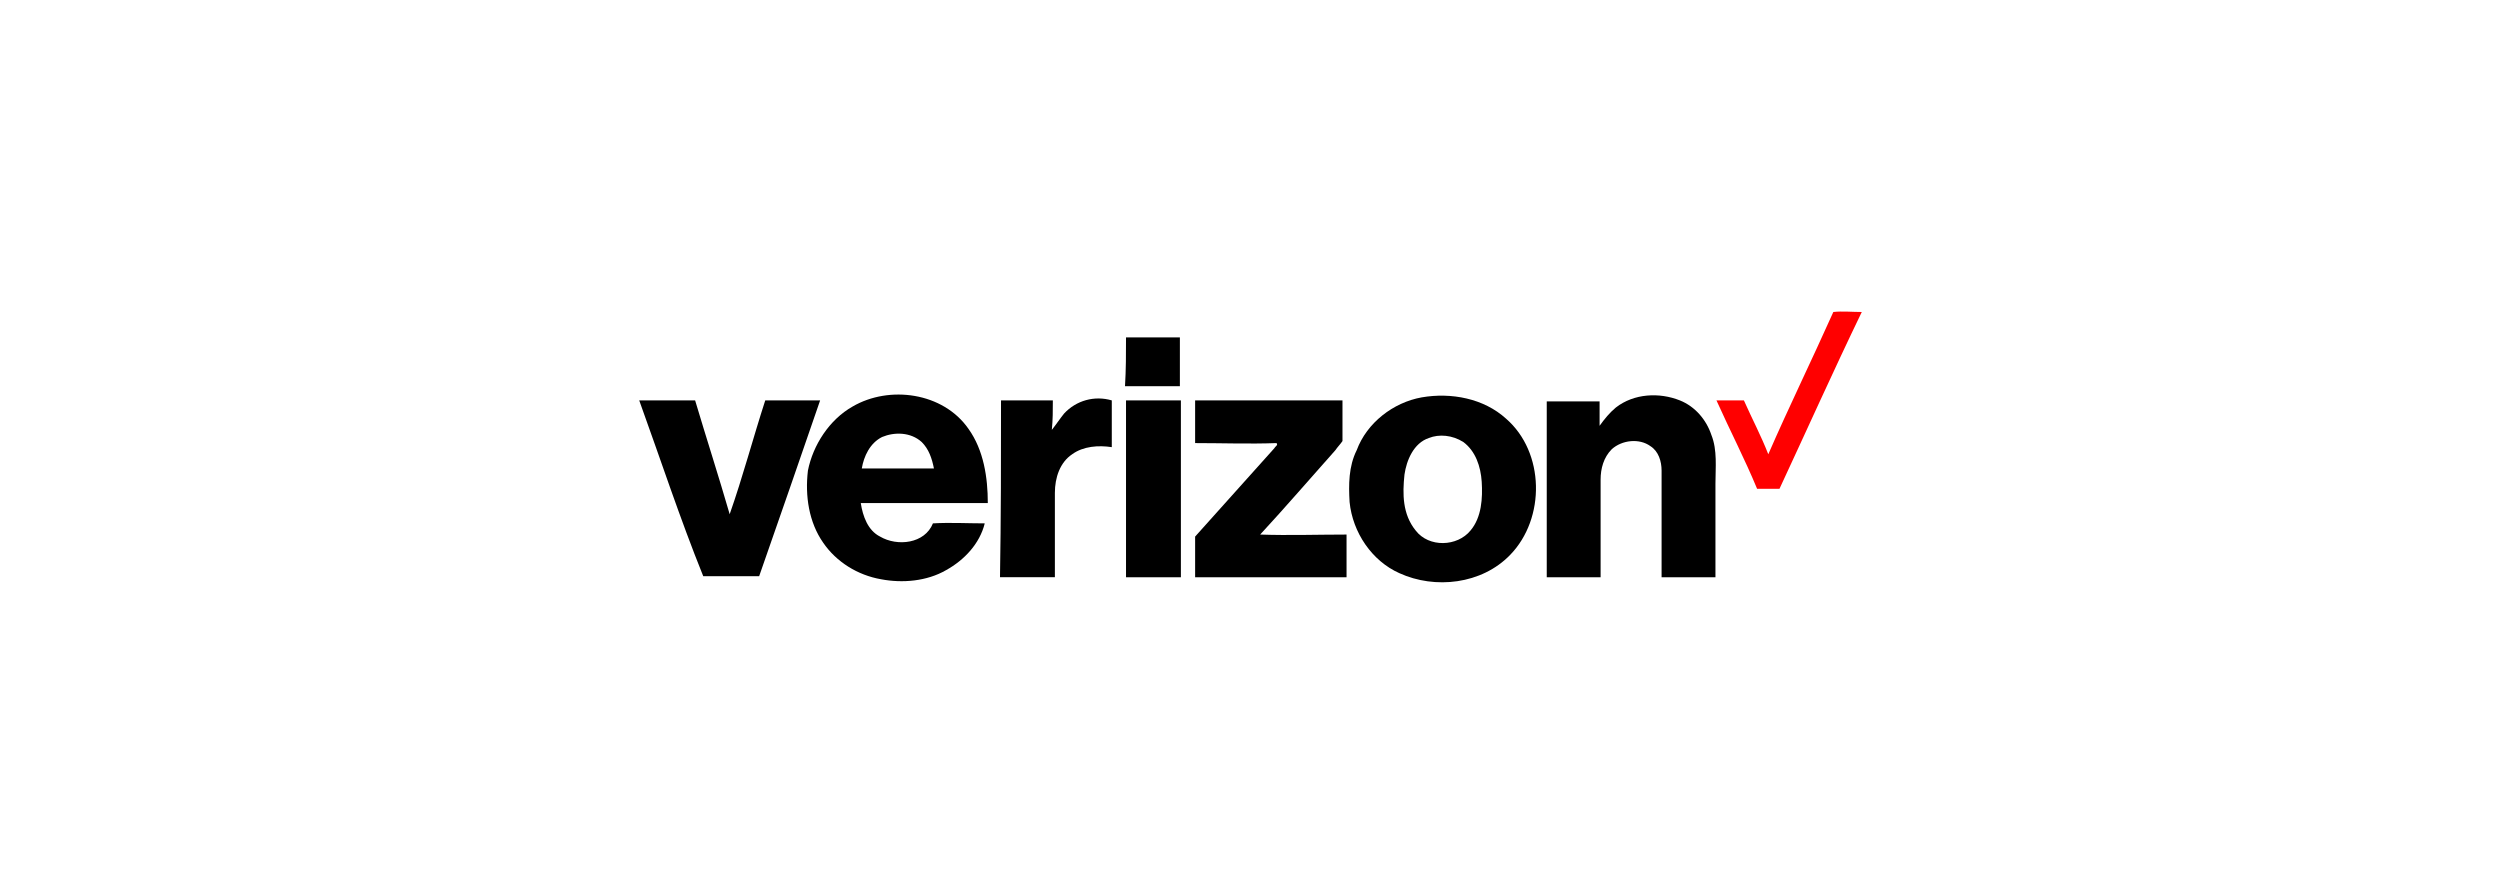 <?xml version="1.0" encoding="utf-8"?>
<!-- Generator: Adobe Illustrator 19.2.1, SVG Export Plug-In . SVG Version: 6.00 Build 0)  -->
<!DOCTYPE svg PUBLIC "-//W3C//DTD SVG 1.1//EN" "http://www.w3.org/Graphics/SVG/1.1/DTD/svg11.dtd">
<svg version="1.1" id="Layer_1" xmlns="http://www.w3.org/2000/svg" xmlns:xlink="http://www.w3.org/1999/xlink" x="0px" y="0px"
	 viewBox="0 0 246 88" style="enable-background:new 0 0 246 88;" xml:space="preserve">
<style type="text/css">
	.st0{fill:#FF0000;}
</style>
<g>
	<path class="st0" d="M180.4,30.7c0.9-0.1,1.8,0,2.8,0c-2.8,5.8-5.4,11.6-8.1,17.4c-0.8,0-1.5,0-2.2,0c-1.2-2.9-2.7-5.8-4-8.7
		c0.9,0,1.8,0,2.7,0c0.8,1.8,1.7,3.5,2.4,5.3C176,40.1,178.3,35.4,180.4,30.7"/>
	<path d="M110.8,33.2c1.8,0,3.6,0,5.3,0c0,1.6,0,3.2,0,4.8c-1.8,0-3.6,0-5.4,0C110.8,36.4,110.8,34.8,110.8,33.2"/>
	<path d="M83.9,40c3.6-2.1,8.9-1.4,11.4,2.2c1.5,2.1,1.9,4.8,1.9,7.3c-4.2,0-8.4,0-12.5,0c0.2,1.3,0.7,2.7,1.9,3.3
		c1.7,1,4.4,0.7,5.2-1.3c1.7-0.1,3.4,0,5.1,0c-0.5,2-2,3.6-3.8,4.6c-1.9,1.1-4.3,1.3-6.4,0.9c-2.3-0.4-4.4-1.7-5.7-3.6
		c-1.4-2-1.8-4.6-1.5-7.1C80,43.8,81.6,41.3,83.9,40 M86.8,43c-1.2,0.6-1.8,1.9-2,3.1c2.4,0,4.8,0,7.1,0c-0.2-1-0.5-1.9-1.2-2.6
		C89.6,42.5,88,42.5,86.8,43"/>
	<path d="M139.9,39.1c2.9-0.5,6.1,0.1,8.3,2.1c3.8,3.3,3.9,9.8,0.4,13.4c-2.8,2.9-7.4,3.4-10.9,1.8c-2.7-1.2-4.6-4-4.9-7
		c-0.1-1.7-0.1-3.5,0.7-5.1C134.5,41.6,137.1,39.6,139.9,39.1 M140.6,43.1c-1.5,0.5-2.2,2.2-2.4,3.6c-0.2,1.9-0.2,3.9,1.1,5.5
		c1.3,1.7,4.1,1.6,5.4,0c1.1-1.3,1.2-3.2,1.1-4.8c-0.1-1.5-0.6-3-1.8-3.9C142.9,42.8,141.6,42.7,140.6,43.1"/>
	<path d="M159,40.1c1.8-1.4,4.3-1.5,6.3-0.7c1.5,0.6,2.6,1.9,3.1,3.4c0.6,1.5,0.4,3.2,0.4,4.8c0,3.1,0,6.1,0,9.2c-1.8,0-3.6,0-5.3,0
		c0-3.5,0-7,0-10.5c0-0.9-0.3-1.9-1.1-2.4c-1.1-0.8-2.8-0.6-3.8,0.3c-0.8,0.8-1.1,1.9-1.1,3c0,3.2,0,6.4,0,9.6c-1.8,0-3.5,0-5.3,0
		c0-5.8,0-11.6,0-17.3c1.7,0,3.4,0,5.2,0c0,0.8,0,1.6,0,2.4C157.9,41.2,158.4,40.6,159,40.1"/>
	<path d="M62.9,39.4c1.8,0,3.7,0,5.5,0c1.1,3.7,2.3,7.4,3.4,11.2c1.3-3.7,2.3-7.5,3.5-11.2c1.8,0,3.6,0,5.4,0c-2,5.8-4,11.6-6,17.3
		c-1.8,0-3.7,0-5.5,0C66.9,51,65,45.2,62.9,39.4"/>
	<path d="M98.5,39.4c1.7,0,3.4,0,5.1,0c0,1,0,1.9-0.1,2.9c0.4-0.5,0.8-1.1,1.2-1.6c1.2-1.3,3-1.8,4.7-1.3c0,1.5,0,3.1,0,4.6
		c-1.3-0.2-2.8-0.1-3.9,0.7c-1.2,0.8-1.7,2.3-1.7,3.8c0,2.8,0,5.5,0,8.3c-1.8,0-3.6,0-5.4,0C98.5,51,98.5,45.2,98.5,39.4"/>
	<path d="M110.8,39.4c1.8,0,3.6,0,5.4,0c0,5.8,0,11.6,0,17.4c-1.8,0-3.6,0-5.4,0C110.8,51,110.8,45.2,110.8,39.4"/>
	<path d="M117.6,39.4c4.8,0,9.7,0,14.5,0c0,1.3,0,2.6,0,4c-0.2,0.3-0.5,0.6-0.7,0.9c-2.5,2.8-4.9,5.6-7.4,8.3c2.8,0.1,5.7,0,8.5,0
		c0,1.4,0,2.8,0,4.2c-5,0-9.9,0-14.9,0c0-1.3,0-2.7,0-4c2.6-2.9,5.2-5.8,7.8-8.7c0.1-0.2,0.4-0.3,0.2-0.5c-2.7,0.1-5.3,0-8,0
		C117.6,42.2,117.6,40.8,117.6,39.4"/>
</g>
</svg>
